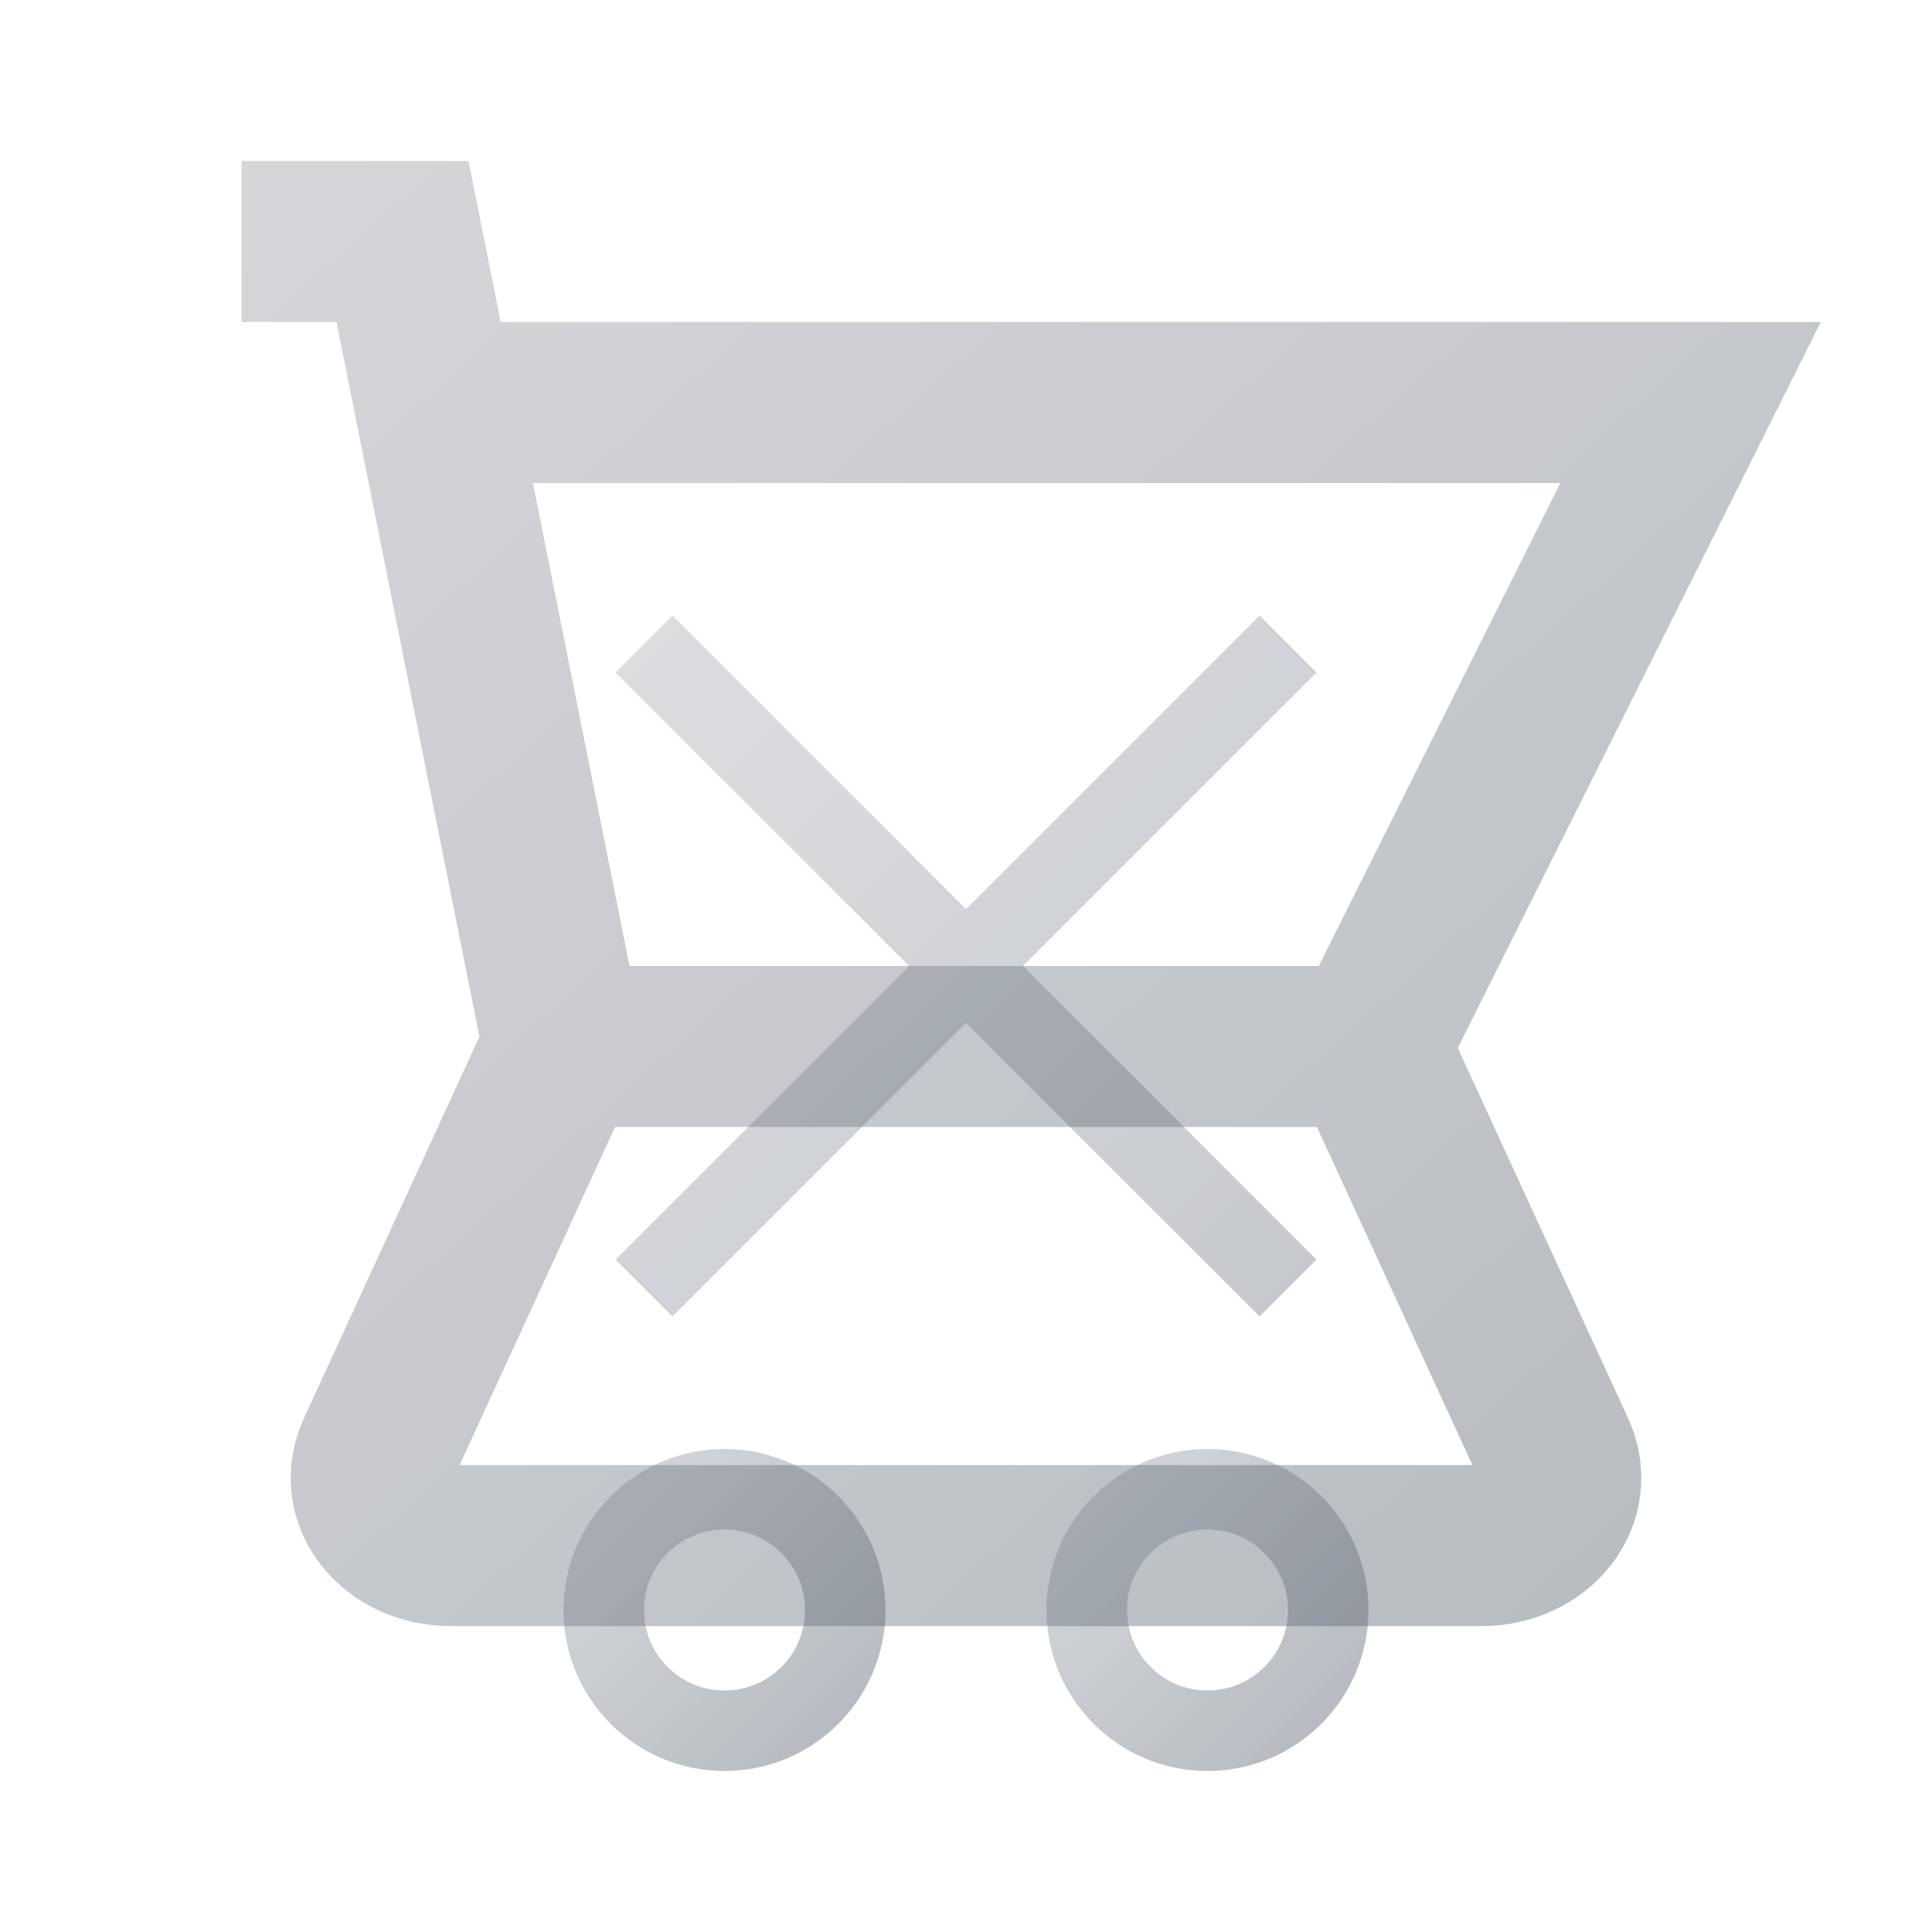 <svg width="24" height="24" viewBox="0 0 24 24" fill="none" xmlns="http://www.w3.org/2000/svg">
  <defs>
    <linearGradient id="emptyCartGradient" x1="0%" y1="0%" x2="100%" y2="100%">
      <stop offset="0%" style="stop-color:#6b7280;stop-opacity:0.6" />
      <stop offset="100%" style="stop-color:#4b5563;stop-opacity:0.8" />
    </linearGradient>
    <filter id="emptyGlow">
      <feGaussianBlur stdDeviation="1" result="coloredBlur"/>
      <feMerge> 
        <feMergeNode in="coloredBlur"/>
        <feMergeNode in="SourceGraphic"/>
      </feMerge>
    </filter>
  </defs>
  
  <!-- Empty cart outline -->
  <path d="M3 3h2l.4 2M7 13h10l4-8H5.4m0 0L7 13m0 0l-2.3 5c-.3.6.2 1.2.9 1.2h12.8c.7 0 1.2-.6.9-1.2L17 13H7z" 
        stroke="url(#emptyCartGradient)" stroke-width="2" fill="none" filter="url(#emptyGlow)" opacity="0.7"/>
  
  <!-- Empty wheels -->
  <circle cx="9" cy="20" r="1.5" stroke="url(#emptyCartGradient)" stroke-width="1" fill="none" opacity="0.5"/>
  <circle cx="15" cy="20" r="1.5" stroke="url(#emptyCartGradient)" stroke-width="1" fill="none" opacity="0.5"/>
  
  <!-- Absence indicator -->
  <path d="M8 8l8 8M16 8l-8 8" stroke="url(#emptyCartGradient)" stroke-width="1" opacity="0.4"/>
</svg> 